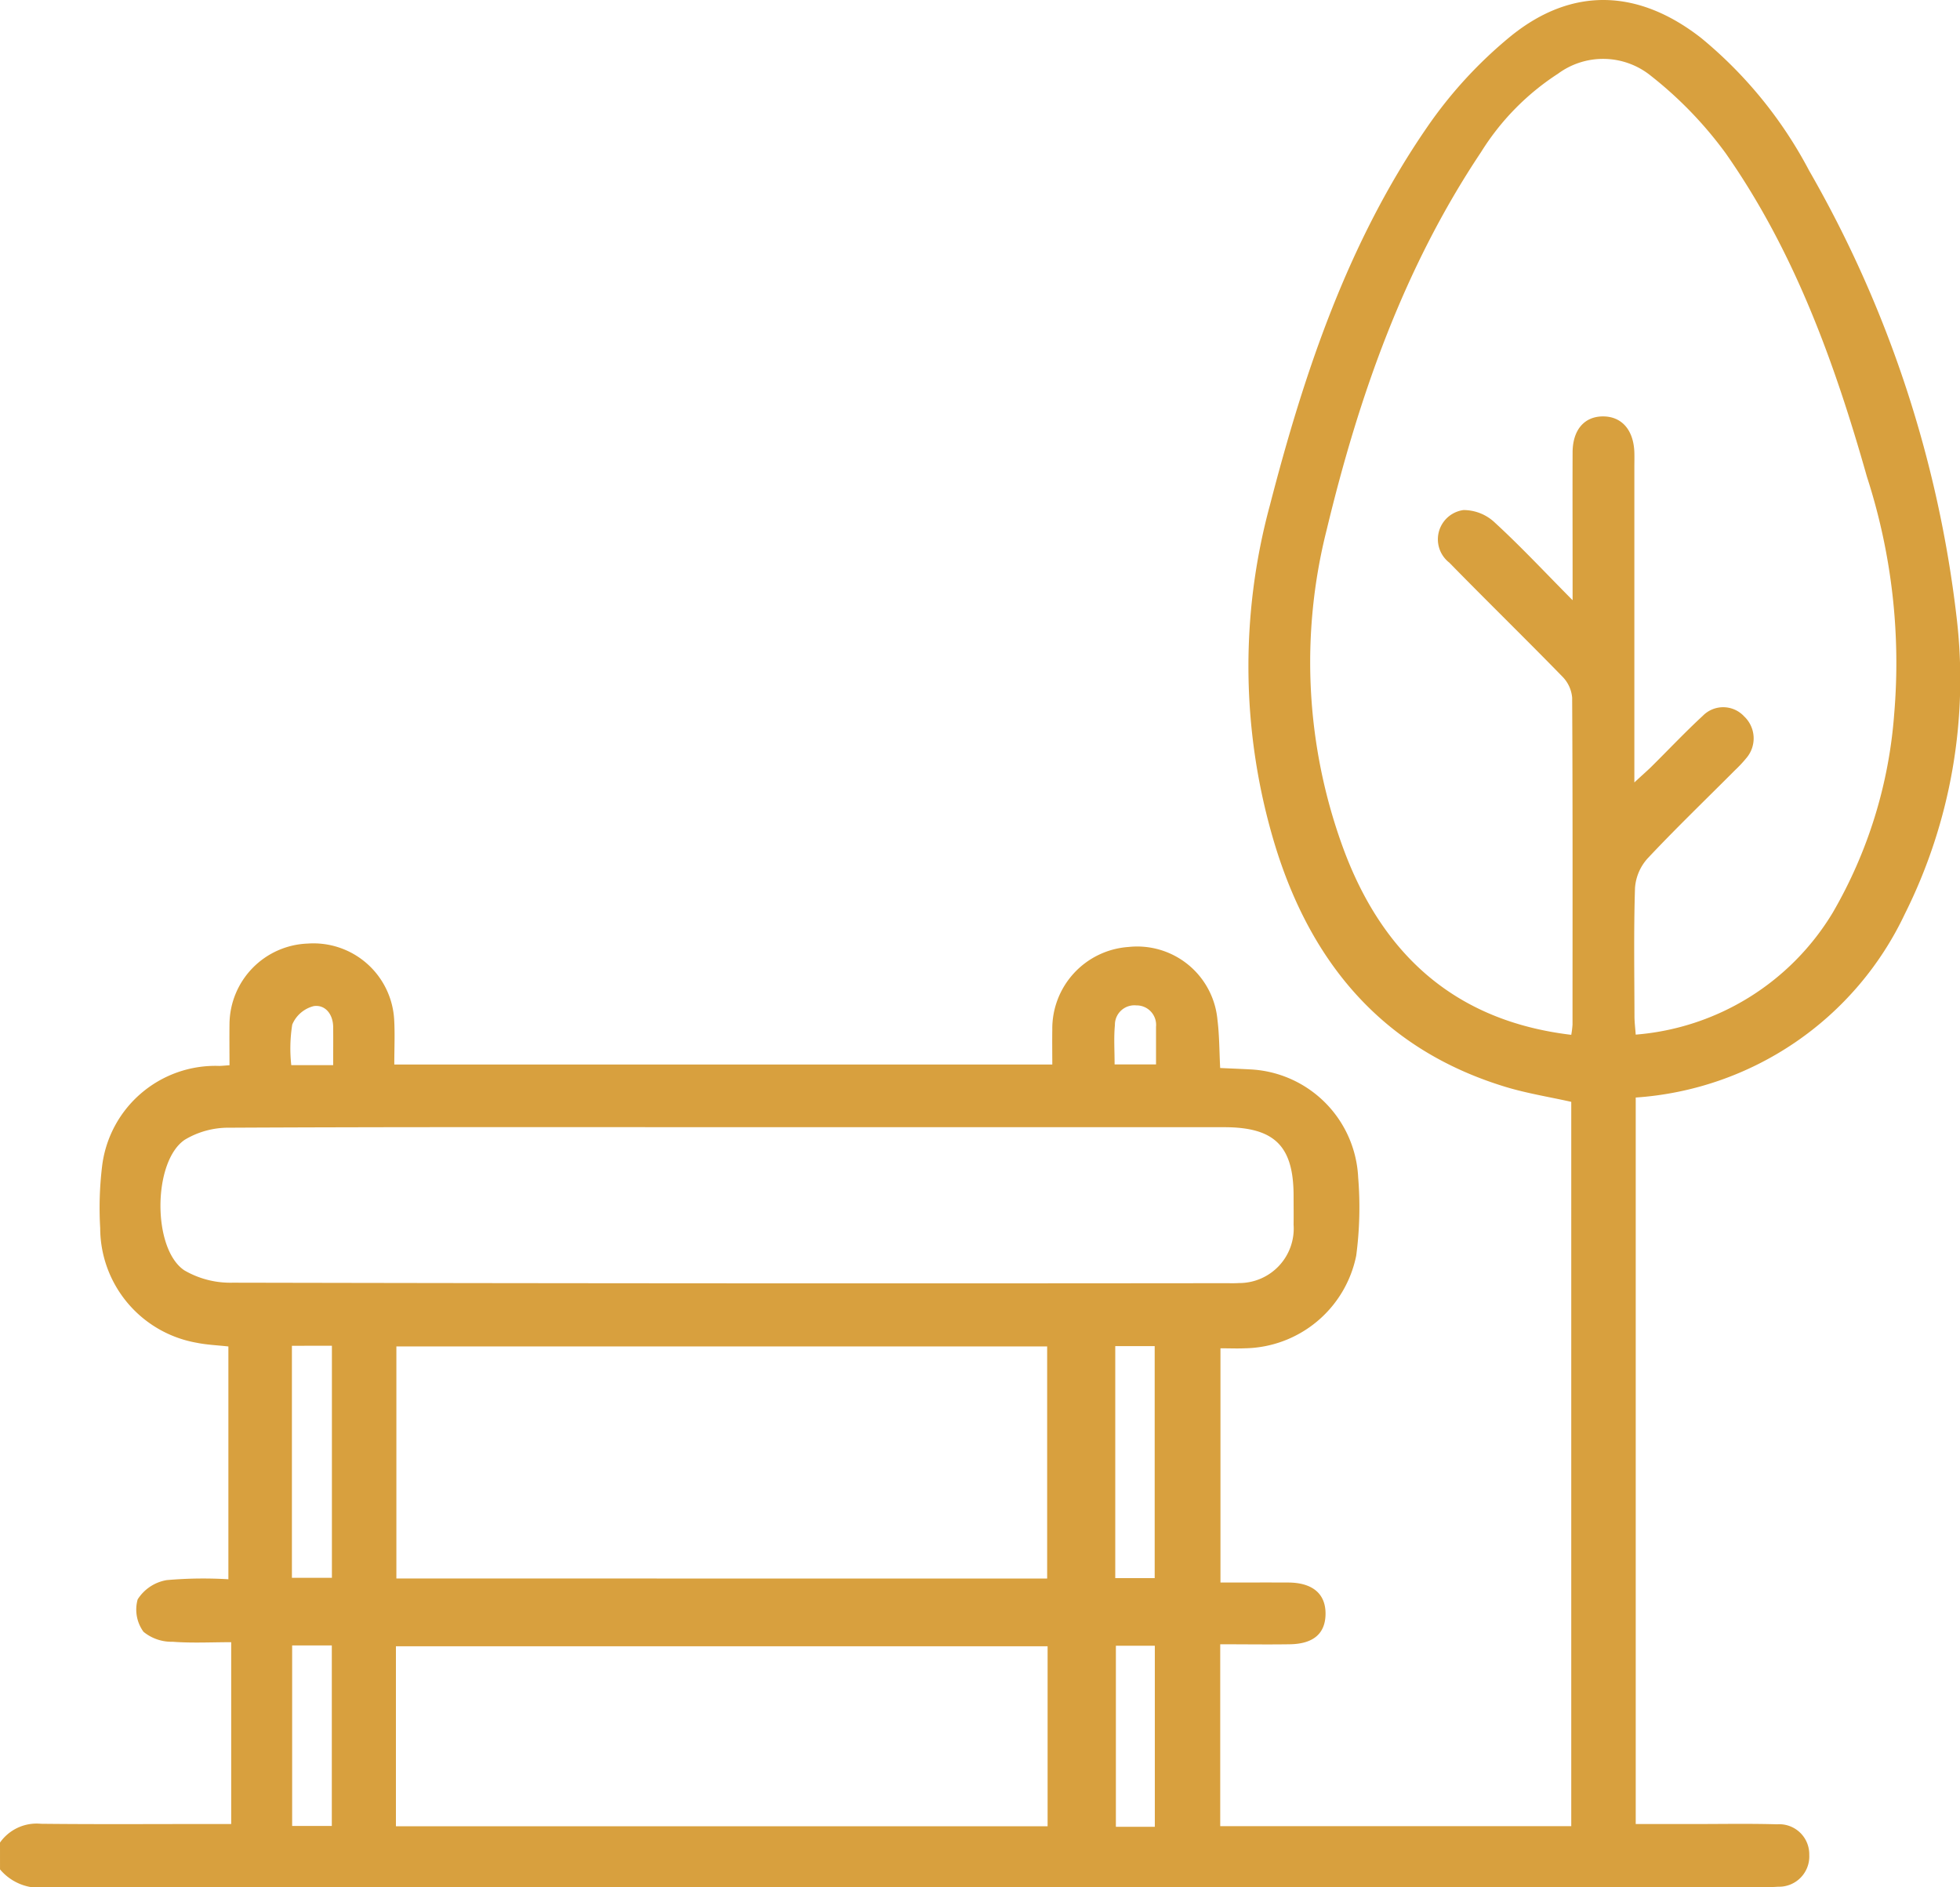 <svg xmlns="http://www.w3.org/2000/svg" width="100.666" height="96.932" viewBox="0 0 100.666 96.932">
  <path id="Path_59177" data-name="Path 59177" d="M-205.646,269.817a2.3,2.3,0,0,1,2.1-.965c2.881.032,5.763.012,8.645.012h1.129v-9.339c-1.013,0-2.015.054-3.008-.022a2.269,2.269,0,0,1-1.495-.511,1.933,1.933,0,0,1-.3-1.666,2.2,2.2,0,0,1,1.487-.989,21.383,21.383,0,0,1,3.172-.044V244.336c-.56-.063-1.111-.083-1.643-.193a5.992,5.992,0,0,1-4.941-5.883,17.845,17.845,0,0,1,.092-3.134,5.86,5.86,0,0,1,6.016-5.2c.13,0,.26-.016.533-.034,0-.7-.009-1.411,0-2.117a4.172,4.172,0,0,1,4.02-4.133,4.151,4.151,0,0,1,4.437,3.894c.044.746.007,1.5.007,2.318H-151.6c0-.573-.009-1.179,0-1.785a4.206,4.206,0,0,1,3.914-4.252,4.14,4.14,0,0,1,4.569,3.744c.1.8.094,1.612.139,2.473.554.025,1.039.044,1.523.07a5.833,5.833,0,0,1,5.565,5.55,18.914,18.914,0,0,1-.1,4.015,5.933,5.933,0,0,1-5.73,4.761c-.388.018-.778,0-1.243,0v12.031c1.157,0,2.324-.006,3.492,0,1.241.008,1.913.582,1.905,1.609-.007,1.008-.617,1.543-1.833,1.562-1.171.018-2.342,0-3.576,0v9.342h18.029V231.772c-1.13-.254-2.289-.436-3.4-.776-6.279-1.919-9.976-6.36-11.829-12.453a31.594,31.594,0,0,1-.249-17.413c1.775-6.867,4.019-13.538,8.079-19.425a22.52,22.52,0,0,1,4.29-4.668c3.169-2.567,6.565-2.419,9.783.094a22.171,22.171,0,0,1,5.543,6.81,59.869,59.869,0,0,1,7.571,22.915,26.949,26.949,0,0,1-2.656,15.266,16.517,16.517,0,0,1-13.821,9.428v37.315h3.036c1.408,0,2.817-.027,4.224.014a1.542,1.542,0,0,1,1.653,1.574,1.555,1.555,0,0,1-1.595,1.632,8.747,8.747,0,0,1-.883.017q-44.009,0-88.019.009a2.644,2.644,0,0,1-2.426-.917Zm80.7-41.488a4.59,4.59,0,0,0,.065-.526c0-5.6.013-11.2-.019-16.793a1.751,1.751,0,0,0-.5-1.079c-1.919-1.969-3.888-3.889-5.81-5.855a1.516,1.516,0,0,1,.728-2.7,2.335,2.335,0,0,1,1.613.646c1.316,1.207,2.537,2.517,3.992,3.985,0-.6,0-.908,0-1.219,0-2.128-.008-4.256,0-6.383.007-1.162.616-1.85,1.586-1.839.951.011,1.551.711,1.586,1.855.008.262,0,.524,0,.786v16.16c.4-.373.642-.581.866-.8.884-.875,1.738-1.782,2.651-2.625a1.463,1.463,0,0,1,2.119.029,1.551,1.551,0,0,1,.128,2.129,6.676,6.676,0,0,1-.6.643c-1.5,1.506-3.037,2.983-4.492,4.534a2.526,2.526,0,0,0-.639,1.513c-.069,2.191-.032,4.385-.027,6.579,0,.306.04.611.064.95a13.031,13.031,0,0,0,10.122-6.27,23.8,23.8,0,0,0,3.153-10.2,31.019,31.019,0,0,0-1.4-12.184c-1.661-5.865-3.726-11.578-7.252-16.612a20.253,20.253,0,0,0-3.85-3.986,3.9,3.9,0,0,0-4.762-.105,12.942,12.942,0,0,0-3.956,4.03c-3.955,5.92-6.271,12.517-7.924,19.383a27.746,27.746,0,0,0,.82,16.3C-134.69,224.15-130.957,227.614-124.949,228.329Zm-43.269,4.744c-8.546,0-17.092-.016-25.638.027a4.349,4.349,0,0,0-2.3.617c-1.65,1.11-1.679,5.6-.027,6.708a4.69,4.69,0,0,0,2.49.635q25.491.053,50.982.026c.229,0,.459.009.687-.007a2.8,2.8,0,0,0,2.814-3c.007-.491,0-.982,0-1.474,0-2.568-.975-3.531-3.571-3.531Zm16.351,23.182V244.333h-33.424v11.921Zm-33.447,12.724h33.47v-9.244h-33.47Zm-5.342-24.678v11.917h2.054V244.3Zm44.312,11.932V244.319h-2.025v11.914Zm-44.3,3.46v9.272h2.037v-9.272Zm44.307,9.315v-9.3h-2v9.3Zm-42.2-39.12c0-.728.006-1.346,0-1.963-.008-.661-.412-1.154-.995-1.071a1.624,1.624,0,0,0-1.107.949,7.789,7.789,0,0,0-.05,2.084Zm40.14-.038h2.122c0-.7,0-1.321,0-1.941a1,1,0,0,0-1.012-1.091,1,1,0,0,0-1.1,1.013C-148.446,228.476-148.4,229.129-148.4,229.85Z" transform="translate(205.646 -175.178)" fill="#d8a03e"/>
</svg>
